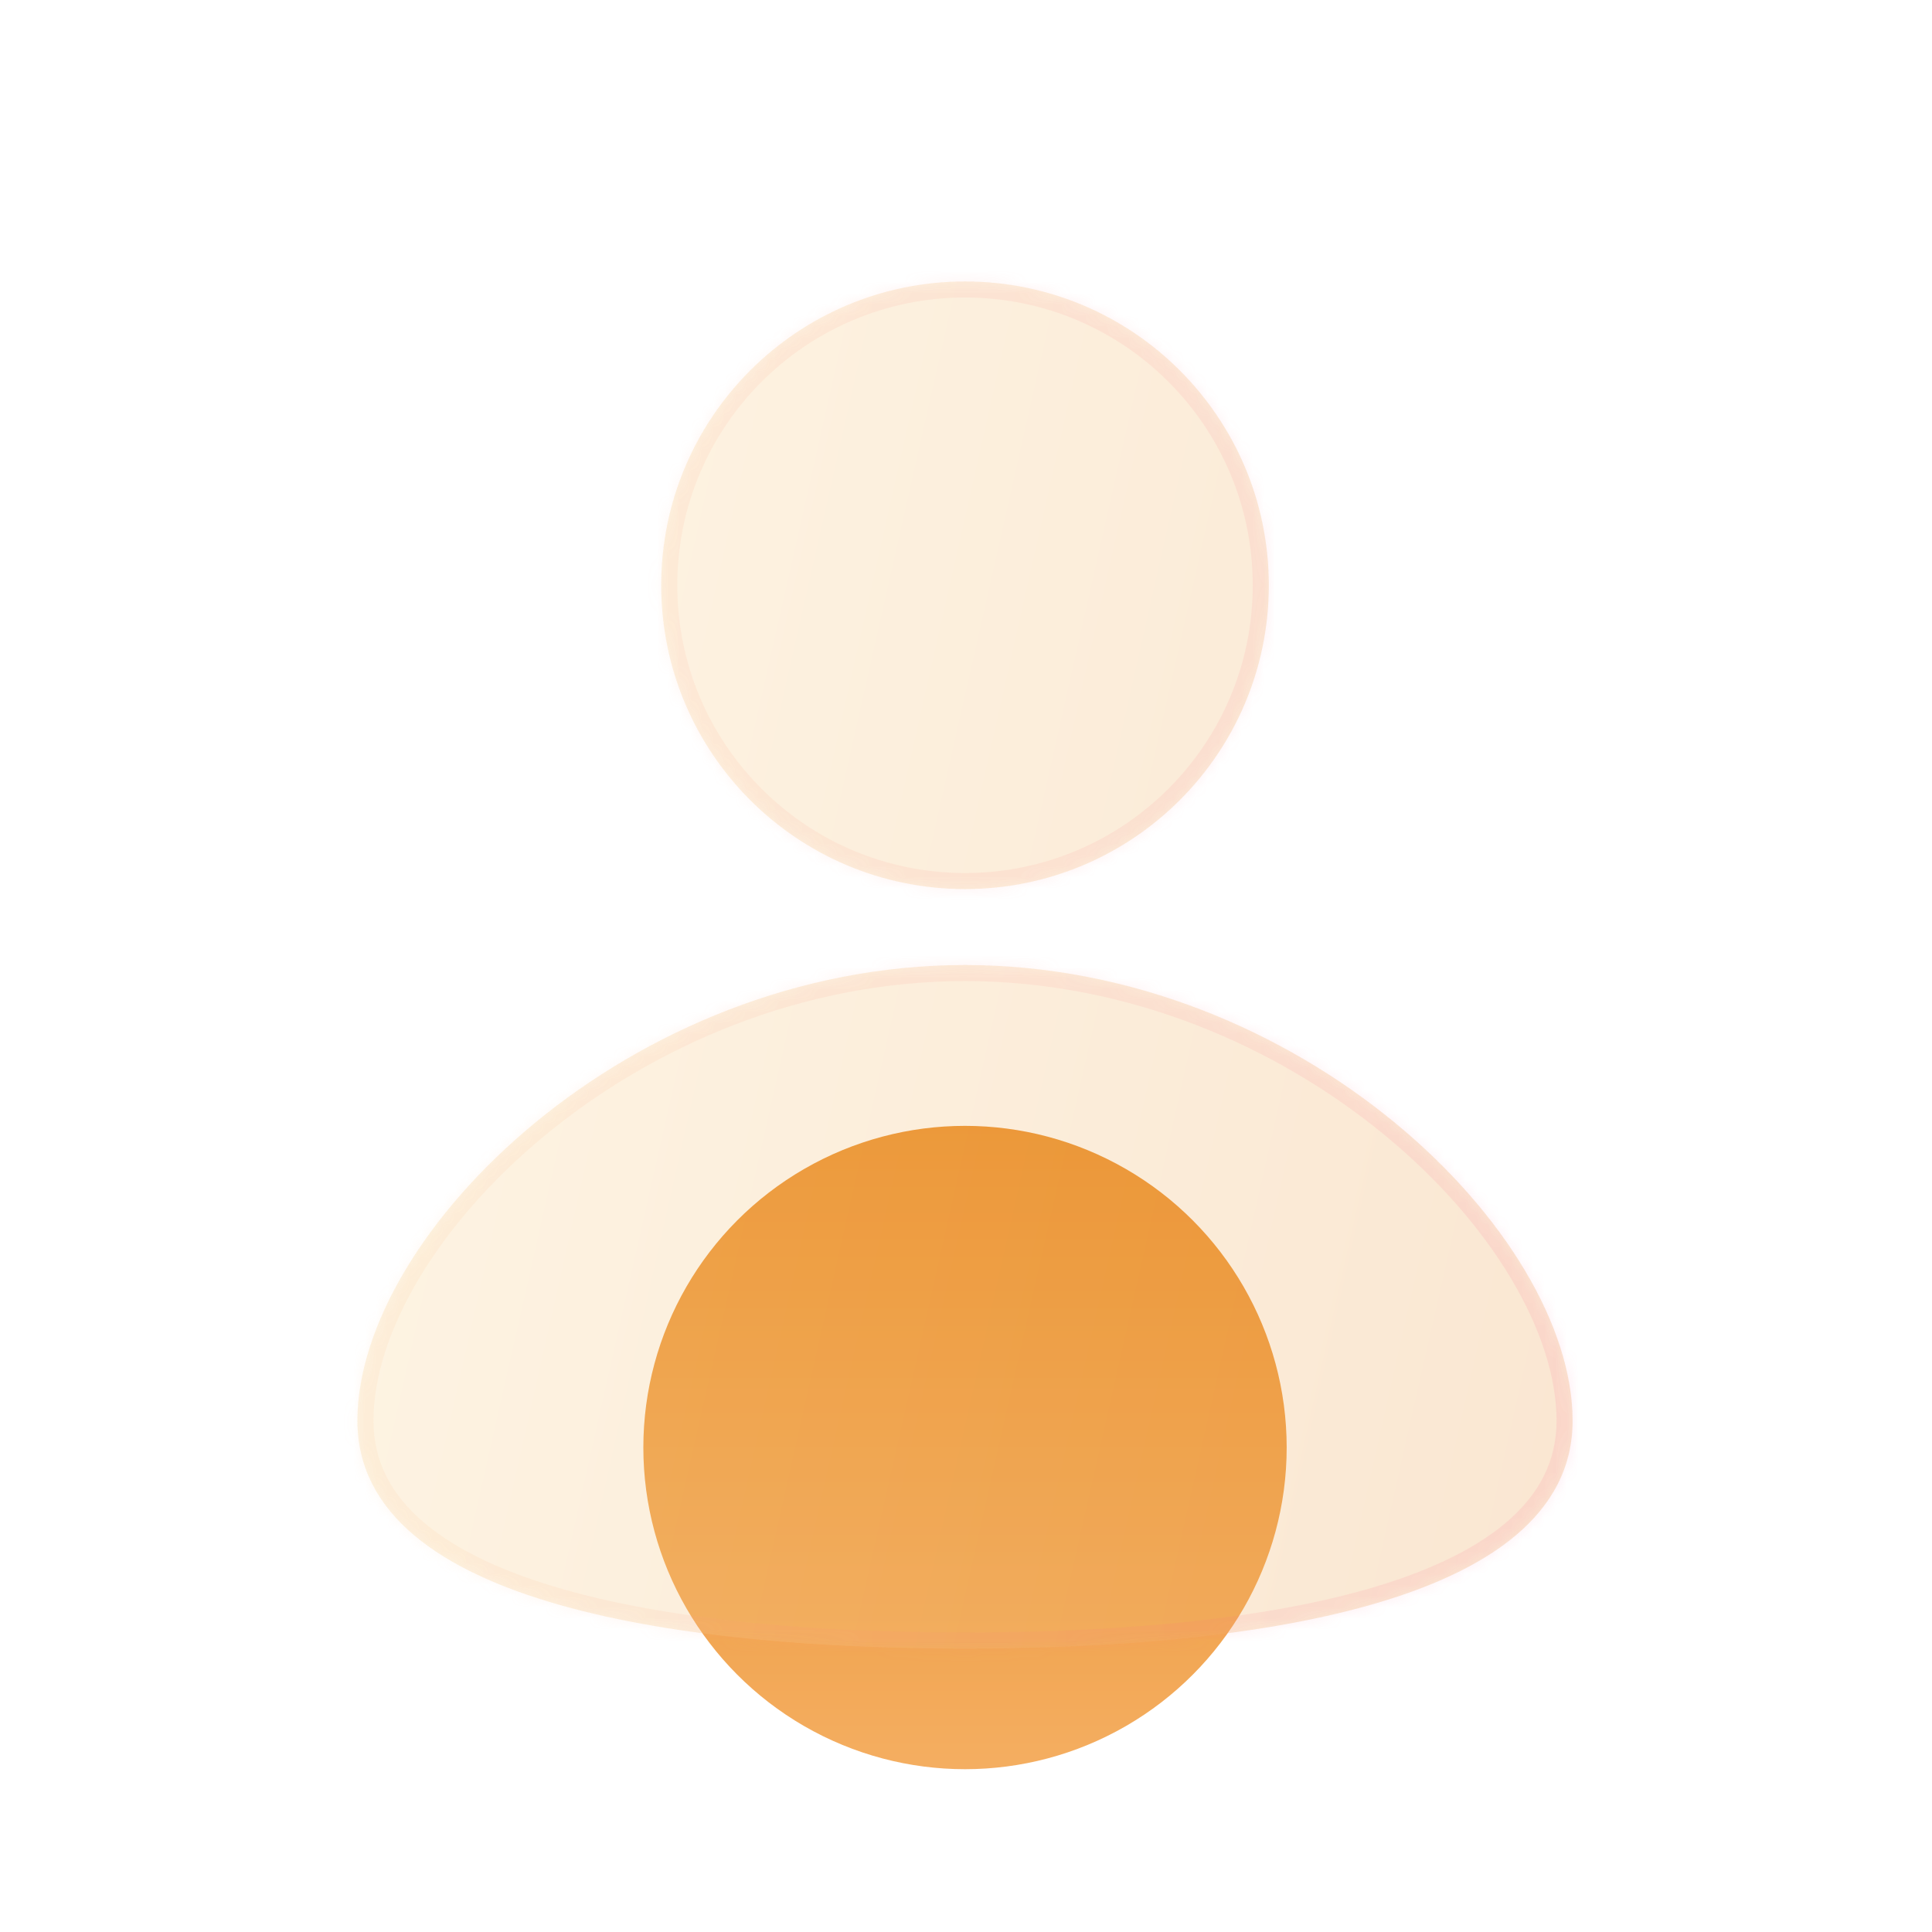 <svg width="172" height="172" viewBox="0 0 172 172" fill="none" xmlns="http://www.w3.org/2000/svg">
<circle cx="85.912" cy="128.869" r="28.637" fill="url(#paint0_linear_107_633)"/>
<g filter="url(#filter0_bi_107_633)">
<mask id="path-3-inside-1_107_633" fill="white">
<path fill-rule="evenodd" clip-rule="evenodd" d="M85.913 75.571C100.85 75.571 112.959 63.462 112.959 48.525C112.959 33.587 100.85 21.478 85.913 21.478C70.975 21.478 58.866 33.587 58.866 48.525C58.866 63.462 70.975 75.571 85.913 75.571ZM140.005 122.902C140.005 139.609 109.954 143.187 85.912 143.187C61.871 143.187 31.819 139.609 31.819 122.902C31.819 106.196 56.038 82.333 85.912 82.333C115.787 82.333 140.005 106.196 140.005 122.902Z"/>
</mask>
<path fill-rule="evenodd" clip-rule="evenodd" d="M85.913 75.571C100.85 75.571 112.959 63.462 112.959 48.525C112.959 33.587 100.85 21.478 85.913 21.478C70.975 21.478 58.866 33.587 58.866 48.525C58.866 63.462 70.975 75.571 85.913 75.571ZM140.005 122.902C140.005 139.609 109.954 143.187 85.912 143.187C61.871 143.187 31.819 139.609 31.819 122.902C31.819 106.196 56.038 82.333 85.912 82.333C115.787 82.333 140.005 106.196 140.005 122.902Z" fill="#F1F1F1" fill-opacity="0.1"/>
<path fill-rule="evenodd" clip-rule="evenodd" d="M85.913 75.571C100.85 75.571 112.959 63.462 112.959 48.525C112.959 33.587 100.85 21.478 85.913 21.478C70.975 21.478 58.866 33.587 58.866 48.525C58.866 63.462 70.975 75.571 85.913 75.571ZM140.005 122.902C140.005 139.609 109.954 143.187 85.912 143.187C61.871 143.187 31.819 139.609 31.819 122.902C31.819 106.196 56.038 82.333 85.912 82.333C115.787 82.333 140.005 106.196 140.005 122.902Z" fill="url(#paint1_linear_107_633)" fill-opacity="0.2"/>
<path d="M111.527 48.525C111.527 62.671 100.059 74.139 85.913 74.139V77.003C101.641 77.003 114.391 64.253 114.391 48.525H111.527ZM85.913 22.91C100.059 22.91 111.527 34.378 111.527 48.525H114.391C114.391 32.796 101.641 20.046 85.913 20.046V22.91ZM60.298 48.525C60.298 34.378 71.766 22.91 85.913 22.91V20.046C70.184 20.046 57.434 32.796 57.434 48.525H60.298ZM85.913 74.139C71.766 74.139 60.298 62.671 60.298 48.525H57.434C57.434 64.253 70.184 77.003 85.913 77.003V74.139ZM85.912 144.619C97.971 144.619 111.653 143.725 122.365 140.687C127.717 139.169 132.443 137.085 135.855 134.216C139.309 131.312 141.437 127.577 141.437 122.902H138.573C138.573 126.581 136.945 129.558 134.012 132.024C131.039 134.524 126.749 136.467 121.584 137.932C111.259 140.86 97.894 141.755 85.912 141.755V144.619ZM30.387 122.902C30.387 127.577 32.515 131.312 35.969 134.216C39.381 137.085 44.107 139.169 49.459 140.687C60.171 143.725 73.853 144.619 85.912 144.619V141.755C73.93 141.755 60.566 140.86 50.241 137.932C45.075 136.467 40.785 134.524 37.812 132.024C34.88 129.558 33.251 126.581 33.251 122.902H30.387ZM85.912 80.901C70.596 80.901 56.759 87.014 46.753 95.247C36.807 103.43 30.387 113.938 30.387 122.902H33.251C33.251 115.161 38.94 105.384 48.572 97.458C58.144 89.583 71.354 83.764 85.912 83.764V80.901ZM141.437 122.902C141.437 113.938 135.017 103.43 125.071 95.247C115.065 87.014 101.229 80.901 85.912 80.901V83.764C100.47 83.764 113.68 89.583 123.252 97.458C132.884 105.384 138.573 115.161 138.573 122.902H141.437Z" fill="url(#paint2_linear_107_633)" fill-opacity="0.1" mask="url(#path-3-inside-1_107_633)"/>
</g>
<defs>
<filter id="filter0_bi_107_633" x="10.341" y="-9.53674e-06" width="151.142" height="164.665" filterUnits="userSpaceOnUse" color-interpolation-filters="sRGB">
<feFlood flood-opacity="0" result="BackgroundImageFix"/>
<feGaussianBlur in="BackgroundImageFix" stdDeviation="10.739"/>
<feComposite in2="SourceAlpha" operator="in" result="effect1_backgroundBlur_107_633"/>
<feBlend mode="normal" in="SourceGraphic" in2="effect1_backgroundBlur_107_633" result="shape"/>
<feColorMatrix in="SourceAlpha" type="matrix" values="0 0 0 0 0 0 0 0 0 0 0 0 0 0 0 0 0 0 127 0" result="hardAlpha"/>
<feOffset dy="3.58"/>
<feGaussianBlur stdDeviation="7.159"/>
<feComposite in2="hardAlpha" operator="arithmetic" k2="-1" k3="1"/>
<feColorMatrix type="matrix" values="0 0 0 0 1 0 0 0 0 1 0 0 0 0 1 0 0 0 0.4 0"/>
<feBlend mode="normal" in2="shape" result="effect2_innerShadow_107_633"/>
</filter>
<linearGradient id="paint0_linear_107_633" x1="85.912" y1="100.231" x2="85.912" y2="157.506" gradientUnits="userSpaceOnUse">
<stop stop-color="#E98920"/>
<stop offset="1" stop-color="#F4AE61"/>
</linearGradient>
<linearGradient id="paint1_linear_107_633" x1="31.819" y1="21.478" x2="160.9" y2="50.612" gradientUnits="userSpaceOnUse">
<stop stop-color="#FFD482"/>
<stop offset="1" stop-color="#E98920"/>
</linearGradient>
<linearGradient id="paint2_linear_107_633" x1="35.2" y1="27.01" x2="140.005" y2="27.01" gradientUnits="userSpaceOnUse">
<stop stop-color="#FFC282"/>
<stop offset="1" stop-color="#FF4980"/>
</linearGradient>
</defs>
</svg>
